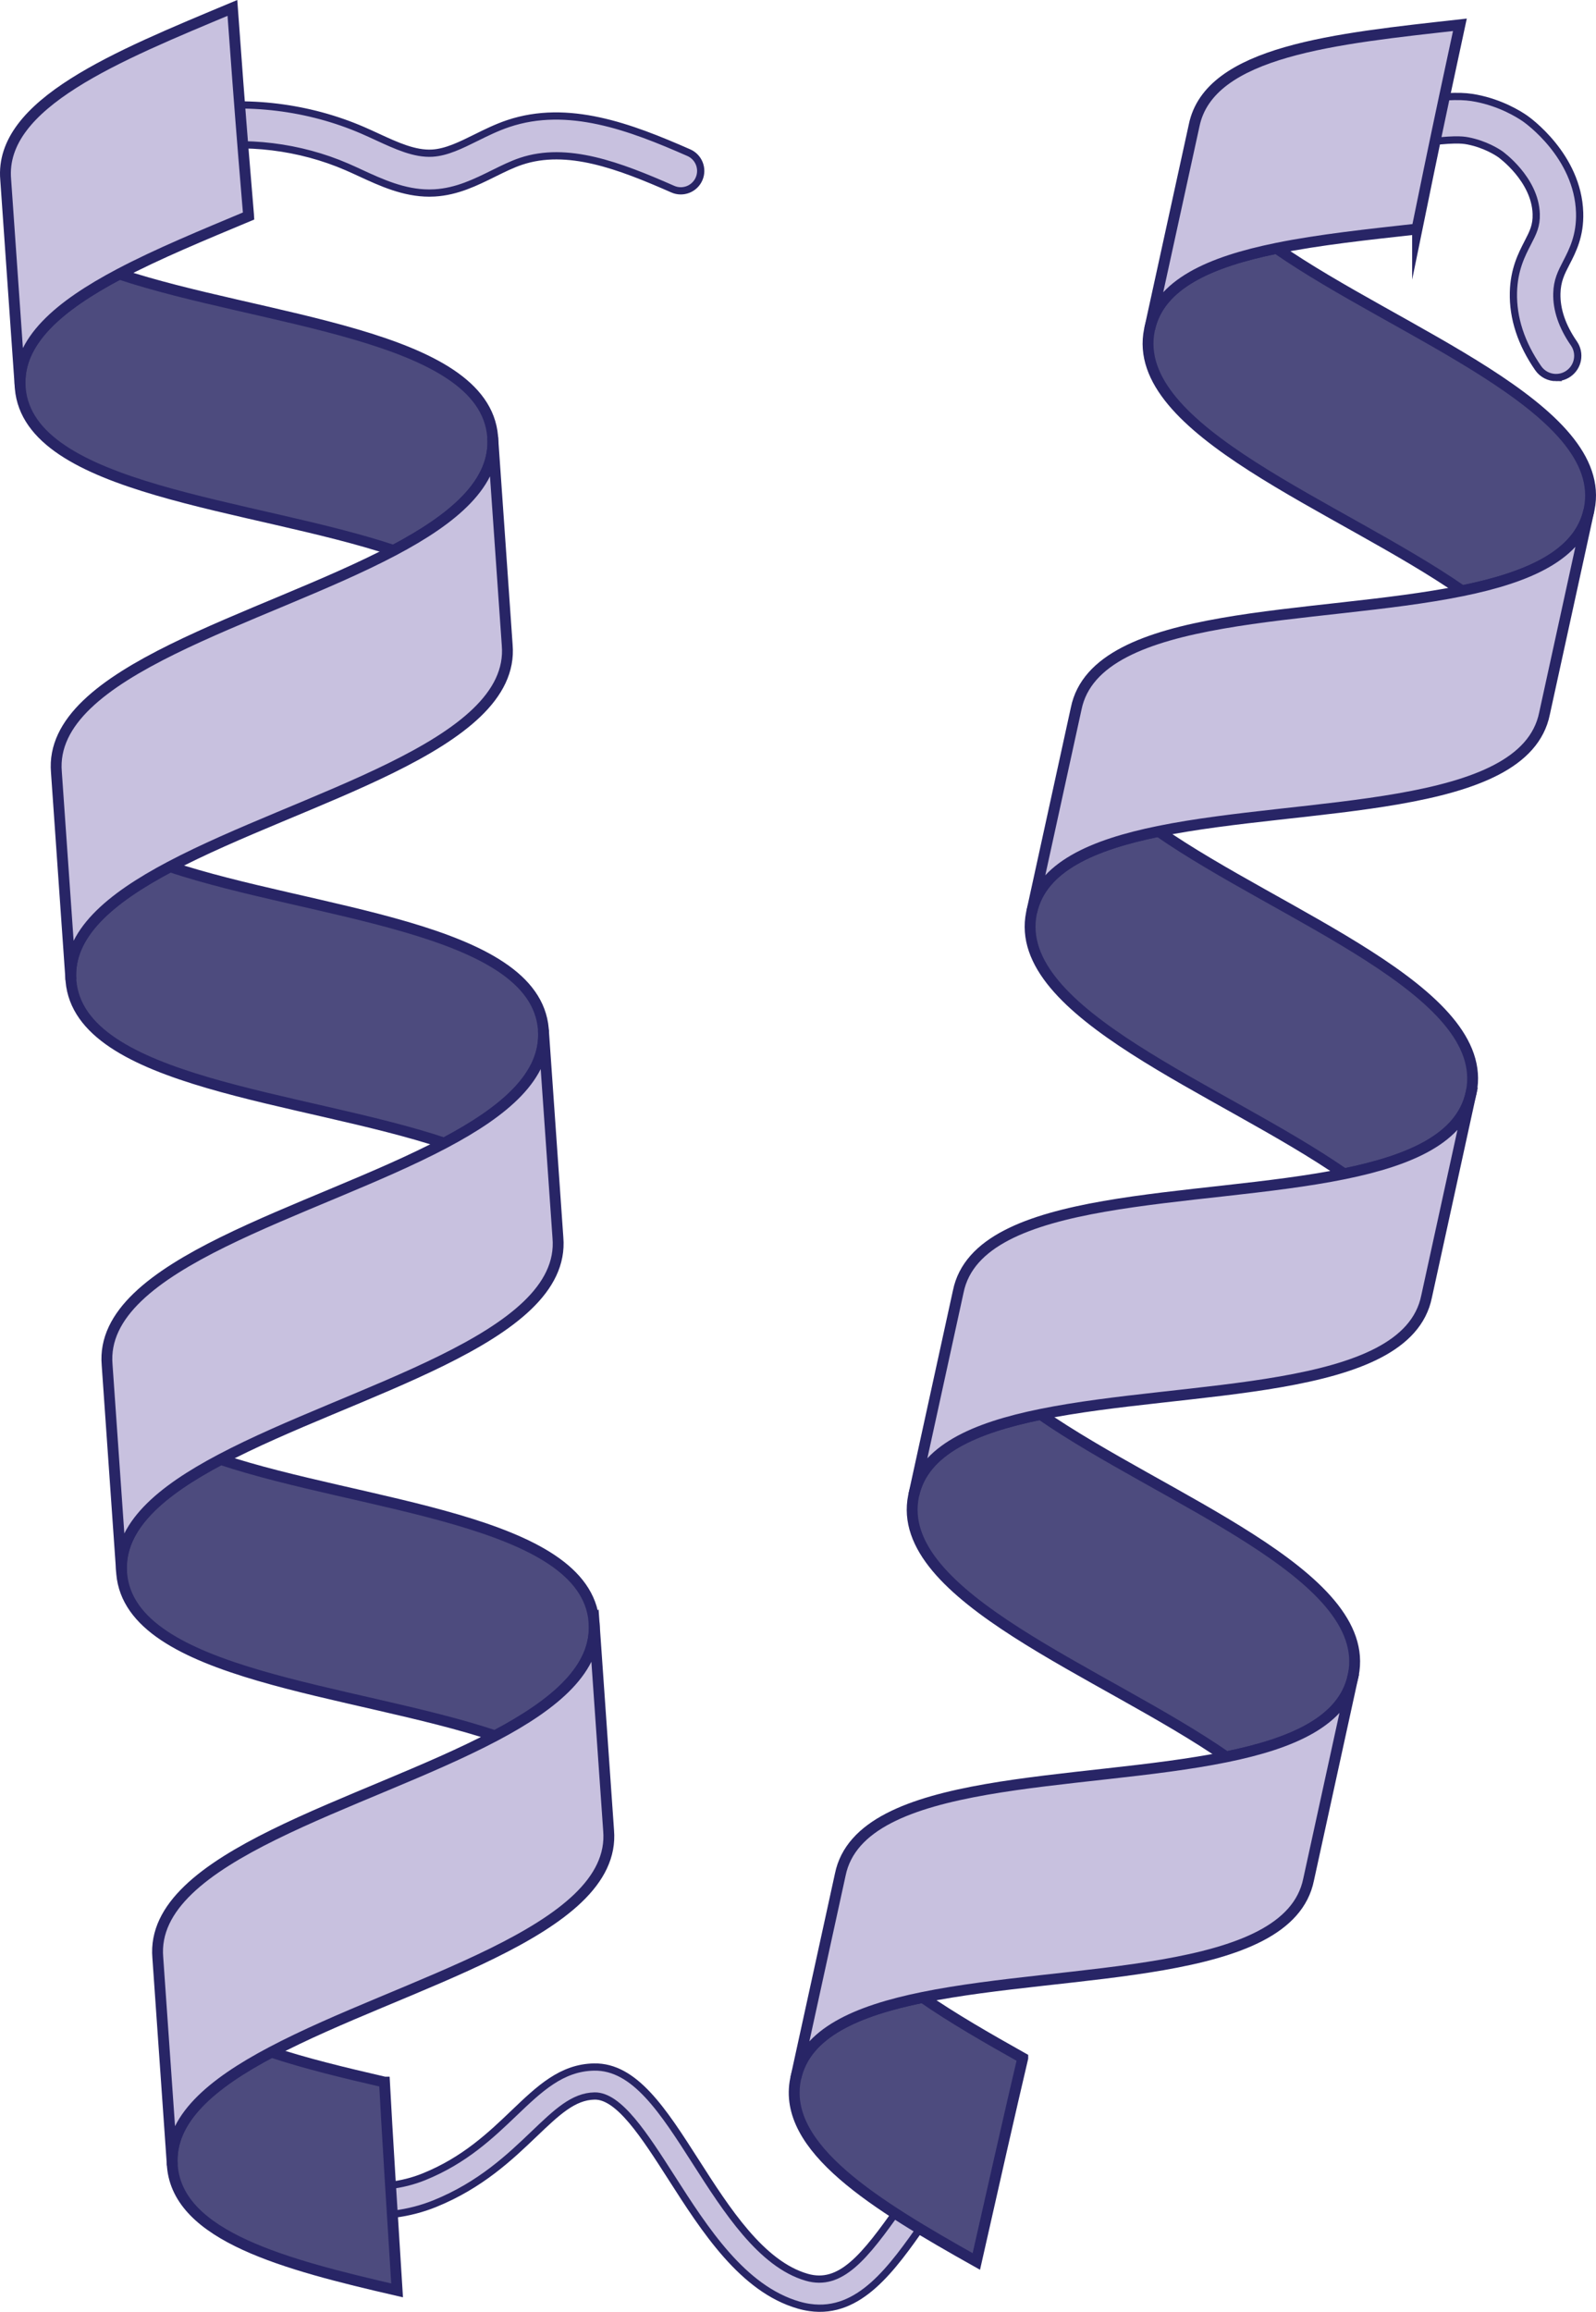 <?xml version="1.0" encoding="UTF-8"?><svg id="a" xmlns="http://www.w3.org/2000/svg" width="440.973" height="638.313" viewBox="0 0 440.973 638.313"><path d="M429.941,104.243c-1.902,0-3.772-.903-4.938-2.585-4.705-6.795-7.008-13.822-6.844-20.888.146-6.342,2.258-10.432,3.954-13.717,1.471-2.849,2.442-4.73,2.342-7.978-.298-9.624-9.845-16.44-9.94-16.509-.897-.621-4.216-2.739-8.872-3.656-1.782-.35-4.161-.567-13.56.617-5.06.638-10.196,1.442-15.267,2.39-3.256.618-6.391-1.538-7-4.795-.609-3.258,1.538-6.392,4.795-7,5.303-.991,10.676-1.833,15.971-2.501,10.227-1.286,13.874-1.173,17.378-.484,6.745,1.328,11.614,4.338,13.394,5.569.596.412,14.609,10.287,15.096,25.997.197,6.358-1.948,10.515-3.673,13.854-1.418,2.746-2.538,4.915-2.621,8.489-.104,4.478,1.482,9.113,4.713,13.778,1.887,2.725,1.207,6.463-1.517,8.349-1.042.722-2.232,1.068-3.411,1.068Z" fill="#c8c1df" stroke="#282566" stroke-miterlimit="10" stroke-width="2"/><path d="M118.616,53.308c-7.032,0-13.368-2.926-19.001-5.526-1.262-.582-2.519-1.163-3.776-1.707-13.009-5.628-27.872-7.45-41.857-5.131-3.004.5-5.829-1.529-6.326-4.525-.497-2.997,1.529-5.829,4.525-6.326,16.046-2.661,33.1-.571,48.027,5.887,1.337.579,2.676,1.196,4.018,1.815,5.317,2.455,10.356,4.769,15.204,4.49,3.933-.229,7.888-2.187,12.076-4.258,2.813-1.393,5.723-2.832,8.887-3.896,16.557-5.571,33.742.909,49.927,8.024,2.78,1.223,4.044,4.468,2.821,7.249s-4.466,4.043-7.249,2.821c-14.801-6.508-29.152-11.989-41.991-7.669-2.46.827-4.916,2.043-7.517,3.329-4.99,2.469-10.149,5.021-16.314,5.38-.487.029-.973.043-1.453.043Z" fill="#c8c1df" stroke="#282566" stroke-miterlimit="10" stroke-width="2"/><path d="M223.742,637.113c-.995-.142-2.013-.361-3.059-.662-15.467-4.457-25.934-20.804-35.168-35.227-7.453-11.64-14.504-22.632-21.241-22.51-5.855.109-10.424,4.474-16.747,10.516-6.572,6.279-14.751,14.094-27.411,19.209-14.083,5.688-31.092,3.987-50.559-5.061-2.003-.931-2.872-3.31-1.941-5.314.932-2.004,3.313-2.873,5.314-1.941,17.379,8.078,32.246,9.724,44.19,4.899,11.239-4.54,18.487-11.466,24.881-17.575,7.055-6.741,13.148-12.563,22.124-12.731,11.235-.209,19.057,12.028,28.128,26.194,8.473,13.233,18.076,28.232,30.646,31.854,9.357,2.699,15.967-5.545,25.736-19.439,4.346-6.181,8.84-12.573,14.126-17.59,1.604-1.52,4.137-1.454,5.655.148,1.522,1.602,1.455,4.134-.147,5.655-4.708,4.468-8.969,10.527-13.088,16.388-8.702,12.377-17.681,25.147-31.436,23.187Z" fill="#c8c1df" stroke="#282566" stroke-miterlimit="10" stroke-width="2"/><path d="M136.111,120.46l.022.309c.887,12.689-10.878,22.493-27.381,31.215-39.011-13.002-100.736-16.507-103.154-44.798l-.022-.309c-.887-12.699,10.878-22.493,27.381-31.215,39.011,13.002,100.736,16.507,103.154,44.798Z" fill="#4d4b7e" stroke="#282566" stroke-miterlimit="10" stroke-width="3"/><path d="M150.124,284.101l.022.309c.887,12.699-10.879,22.493-27.381,31.215-39.011-13.002-100.736-16.507-103.154-44.798l-.022-.309c-.887-12.689,10.879-22.493,27.381-31.215,39.011,13.002,100.736,16.507,103.154,44.798Z" fill="#4d4b7e" stroke="#282566" stroke-miterlimit="10" stroke-width="3"/><path d="M164.126,447.743l.022.309c.887,12.699-10.867,22.502-27.36,31.213-39.011-12.992-100.746-16.507-103.164-44.797l-.022-.309c-.887-12.689,10.869-22.492,27.361-31.203,39.011,12.992,100.745,16.497,103.163,44.787Z" fill="#4d4b7e" stroke="#282566" stroke-miterlimit="10" stroke-width="3"/><path d="M106.229,574.878c-10.974-2.527-21.784-5.124-31.254-8.28-16.493,8.711-28.258,18.515-27.37,31.214l.022.309c1.658,19.378,31.14,27.129,62.089,34.267-1.282-20.141-2.787-44.394-3.486-57.51Z" fill="#4d4b7e" stroke="#282566" stroke-miterlimit="10" stroke-width="3"/><path d="M136.133,120.769l4.006,57.32c2.403,28.071-56.849,42.016-93.169,61.214-16.502,8.722-28.267,18.526-27.381,31.215l-4.006-57.32c-2.403-28.071,56.849-42.016,93.169-61.214,16.502-8.722,28.267-18.526,27.381-31.215Z" fill="#c8c1df" stroke="#282566" stroke-miterlimit="10" stroke-width="3"/><path d="M150.146,284.41l4.006,57.32c2.402,28.071-56.86,42.016-93.189,61.226-16.492,8.711-28.248,18.514-27.361,31.203l-4.006-57.32c-2.412-28.06,56.839-42.015,93.169-61.214,16.502-8.722,28.268-18.516,27.381-31.215Z" fill="#c8c1df" stroke="#282566" stroke-miterlimit="10" stroke-width="3"/><path d="M164.148,448.052l4.006,57.32c2.403,28.071-56.849,42.015-93.178,61.225-16.493,8.711-28.258,18.515-27.37,31.214l-4.006-57.32c-2.403-28.071,56.859-42.016,93.188-61.226,16.493-8.711,28.248-18.514,27.36-31.213Z" fill="#c8c1df" stroke="#282566" stroke-miterlimit="10" stroke-width="3"/><path d="M68.629,58.814c-.431-5.195-.861-10.389-1.292-15.584-1.113-13.674-2.135-27.356-3.125-41.041C32.434,15.482-.225,28.575,1.571,49.557l4.006,57.32c-.887-12.699,10.878-22.493,27.381-31.215,10.651-5.629,23.269-10.808,35.728-16.022-.017-.276-.041-.55-.057-.826Z" fill="#c8c1df" stroke="#282566" stroke-miterlimit="10" stroke-width="3"/><path d="M439.092,140.57l-.066.303c-2.718,12.426-16.766,18.525-35.056,22.252-33.778-23.451-92.025-44.178-86.387-72.006l.066-.303c2.721-12.436,16.766-18.525,35.056-22.252,33.778,23.451,92.025,44.178,86.387,72.006Z" fill="#4d4b7e" stroke="#282566" stroke-miterlimit="10" stroke-width="3"/><path d="M406.507,301.545l-.066.303c-2.721,12.436-16.767,18.525-35.056,22.252-33.778-23.451-92.025-44.178-86.388-72.006l.066-.303c2.718-12.426,16.767-18.525,35.056-22.252,33.778,23.451,92.025,44.178,86.388,72.006Z" fill="#4d4b7e" stroke="#282566" stroke-miterlimit="10" stroke-width="3"/><path d="M373.911,462.518l-.066.303c-2.721,12.436-16.758,18.537-35.036,22.257-33.781-23.441-92.035-44.18-86.397-72.008l.066-.303c2.718-12.426,16.757-18.527,35.034-22.247,33.781,23.441,92.037,44.17,86.399,71.998Z" fill="#4d4b7e" stroke="#282566" stroke-miterlimit="10" stroke-width="3"/><path d="M282.59,568.233c-9.82-5.512-19.463-11.045-27.663-16.737-18.277,3.72-32.325,9.819-35.046,22.254l-.066.303c-3.86,19.062,22.251,34.793,49.943,50.349,4.436-19.688,9.814-43.385,12.832-56.168Z" fill="#4d4b7e" stroke="#282566" stroke-miterlimit="10" stroke-width="3"/><path d="M439.026,140.873l-12.28,56.132c-5.591,27.613-66.373,24.327-106.626,32.534-18.289,3.728-32.337,9.826-35.056,22.252l12.28-56.132c5.591-27.613,66.373-24.327,106.626-32.534,18.289-3.727,32.337-9.826,35.056-22.252Z" fill="#c8c1df" stroke="#282566" stroke-miterlimit="10" stroke-width="3"/><path d="M406.441,301.848l-12.28,56.132c-5.591,27.613-66.383,24.325-106.649,32.539-18.277,3.72-32.315,9.821-35.034,22.247l12.28-56.132c5.578-27.606,66.363-24.33,106.626-32.534,18.289-3.728,32.335-9.816,35.056-22.252Z" fill="#c8c1df" stroke="#282566" stroke-miterlimit="10" stroke-width="3"/><path d="M373.845,462.821l-12.28,56.132c-5.59,27.613-66.372,24.327-106.638,32.542-18.277,3.72-32.325,9.819-35.046,22.254l12.28-56.132c5.591-27.613,66.382-24.325,106.648-32.54,18.277-3.72,32.315-9.821,35.036-22.257Z" fill="#c8c1df" stroke="#282566" stroke-miterlimit="10" stroke-width="3"/><path d="M391.676,62.43c1.048-5.106,2.096-10.212,3.144-15.318,2.778-13.435,5.646-26.852,8.546-40.262-34.235,3.817-69.258,7.194-73.437,27.834l-12.28,56.132c2.721-12.436,16.766-18.525,35.056-22.252,11.804-2.406,25.37-3.826,38.793-5.325.061-.269.115-.54.178-.809Z" fill="#c8c1df" stroke="#282566" stroke-miterlimit="10" stroke-width="3"/></svg>